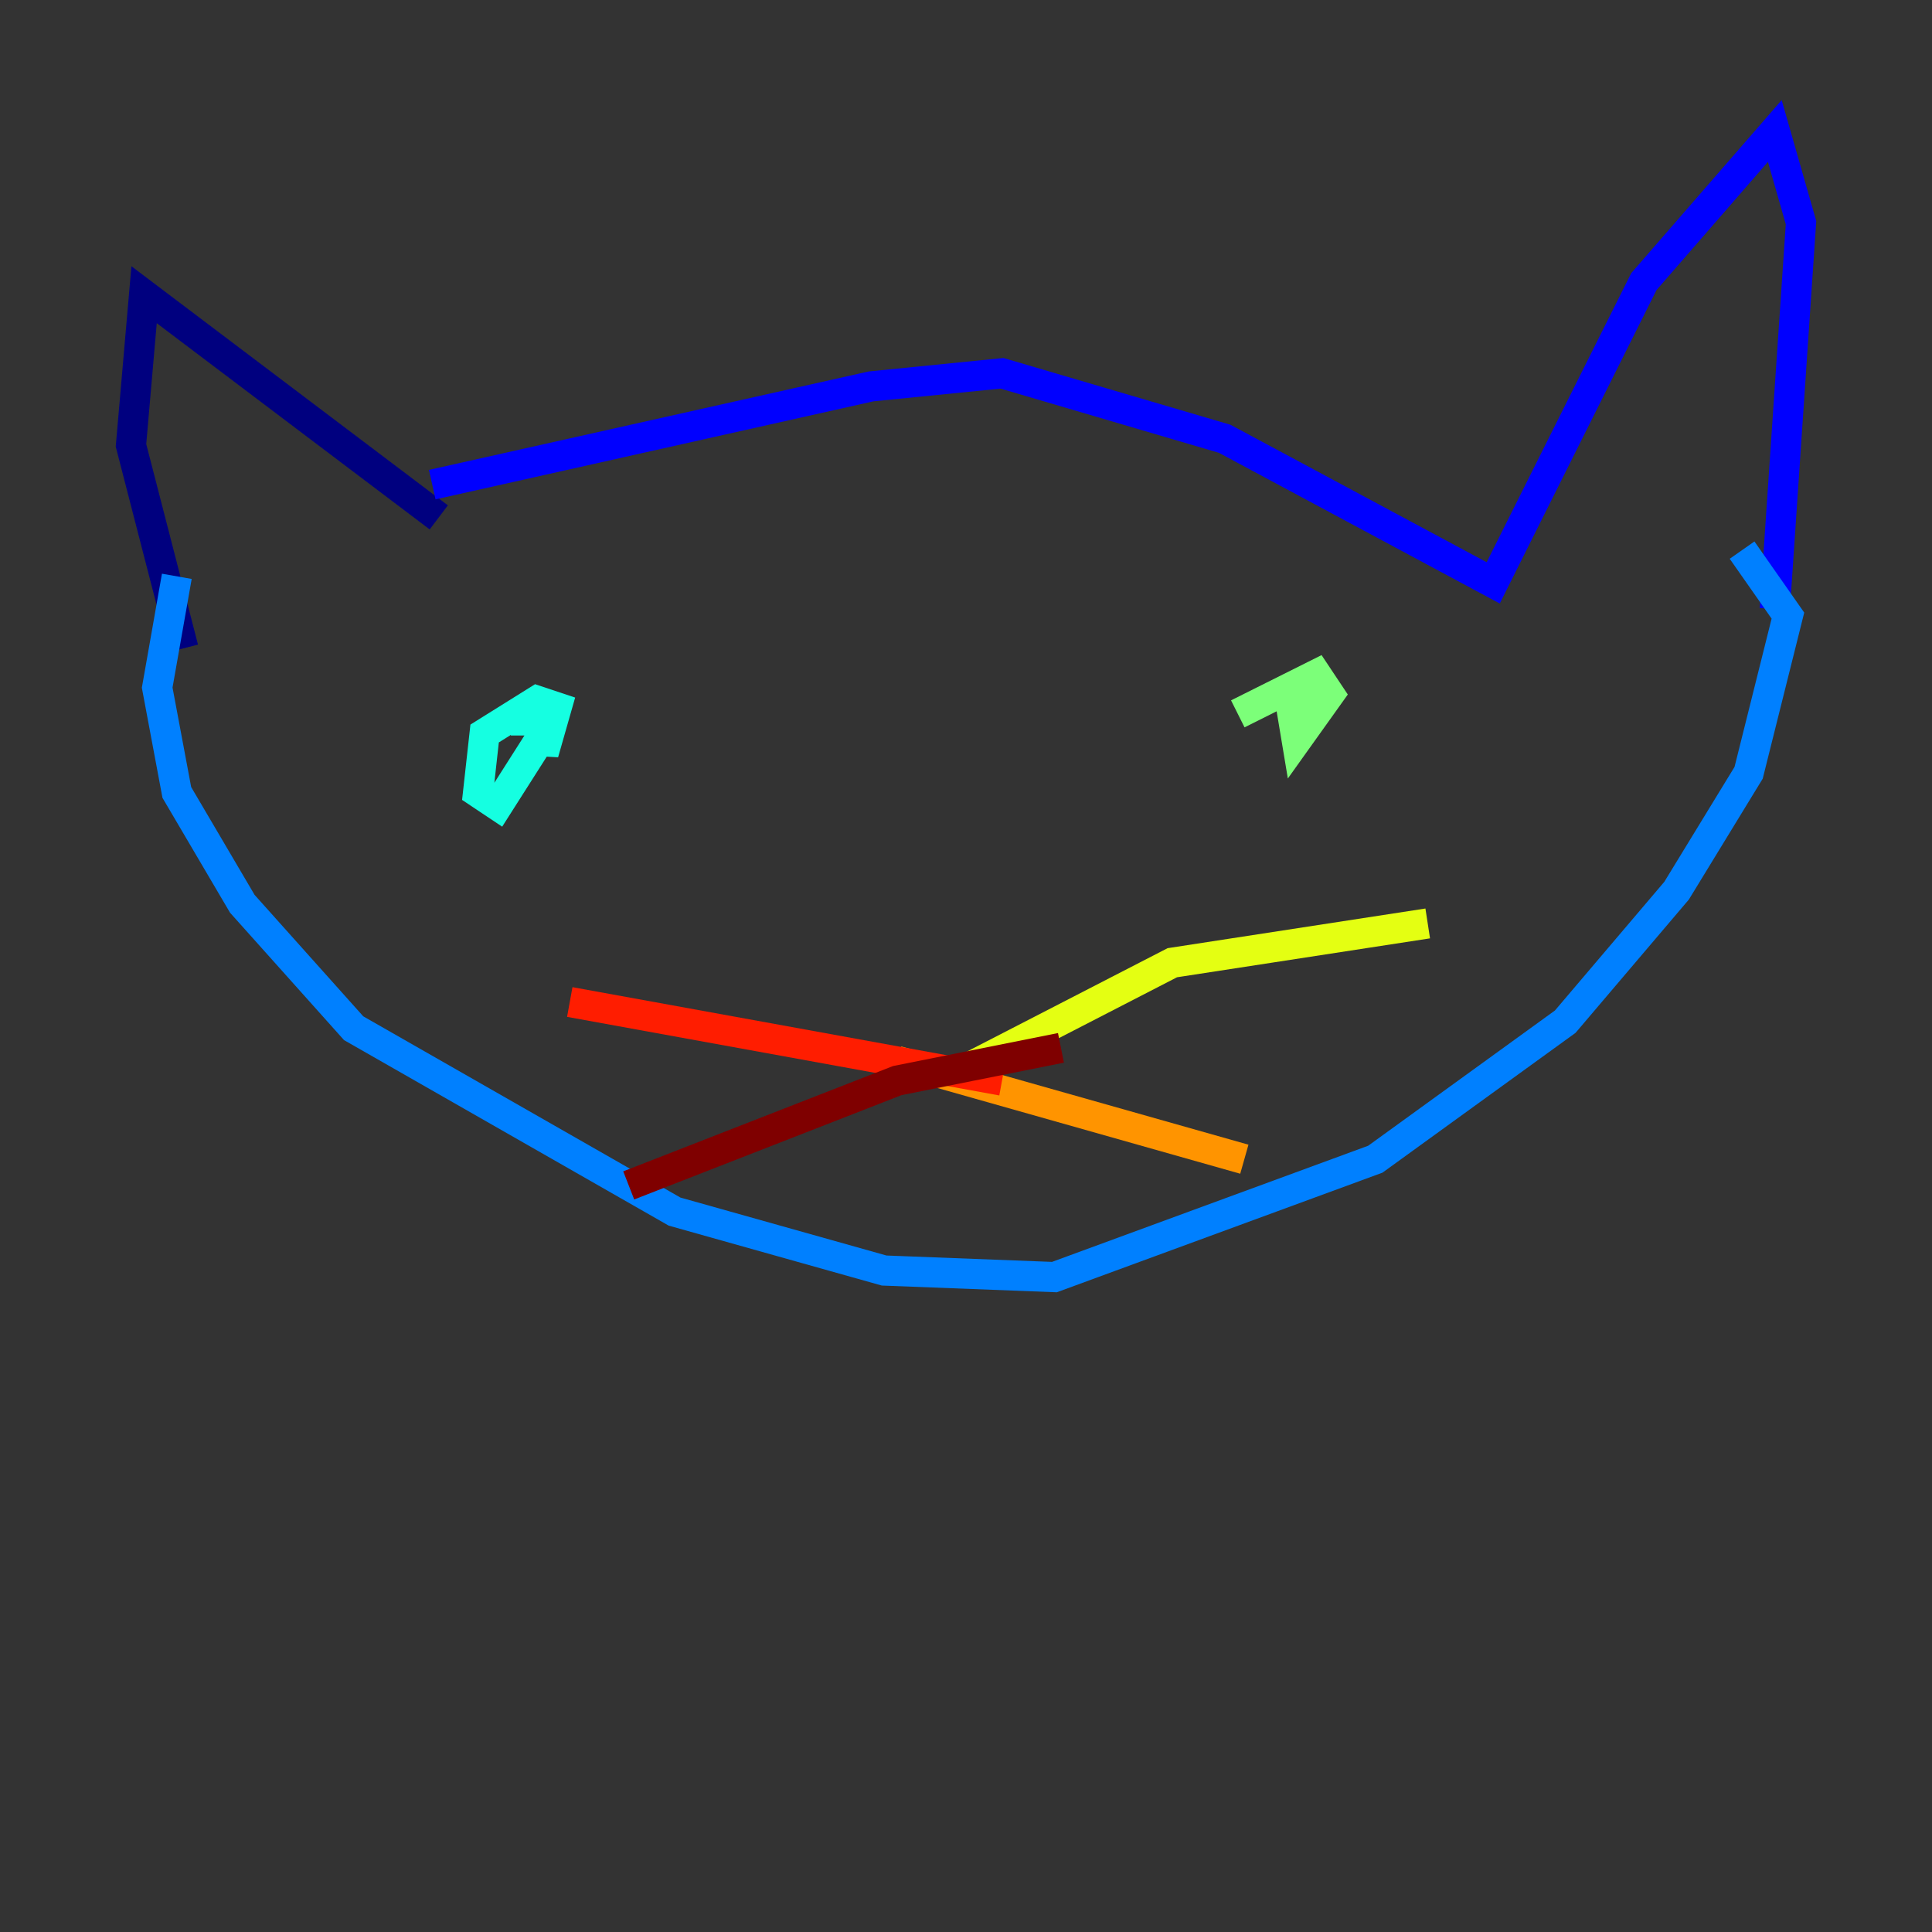 <?xml version="1.0" encoding="utf-8" ?>
<svg baseProfile="tiny" height="128" version="1.2" viewBox="0,0,128,128" width="128" xmlns="http://www.w3.org/2000/svg" xmlns:ev="http://www.w3.org/2001/xml-events" xmlns:xlink="http://www.w3.org/1999/xlink"><rect x="0" y="0" width="128" height="128" fill="#333333" stroke="none"/><defs /><polyline fill="none" points="12.149,42.956 8.678,29.505 9.546,19.525 29.071,34.278" stroke="#00007f" stroke-width="2" /><polyline fill="none" points="28.637,32.108 57.709,25.6 66.386,24.732 81.139,29.071 98.929,38.617 108.909,18.658 117.586,8.678 119.322,14.752 117.586,40.352" stroke="#0000ff" stroke-width="2" /><polyline fill="none" points="11.715,38.183 10.414,45.559 11.715,52.502 16.054,59.878 23.43,68.122 44.691,80.271 58.576,84.176 69.858,84.61 91.119,76.8 103.702,67.688 111.078,59.01 115.851,51.2 118.454,40.786 115.417,36.447" stroke="#0080ff" stroke-width="2" /><polyline fill="none" points="33.844,47.729 36.014,47.729 36.014,48.597 32.976,53.37 31.675,52.502 32.108,48.597 35.58,46.427 36.881,46.861 36.014,49.898 35.58,47.295" stroke="#15ffe1" stroke-width="2" /><polyline fill="none" points="82.007,47.295 87.214,44.691 88.081,45.993 85.912,49.031 85.478,46.427 88.081,44.691" stroke="#7cff79" stroke-width="2" /><polyline fill="none" points="63.349,71.159 77.668,63.783 94.59,61.18" stroke="#e4ff12" stroke-width="2" /><polyline fill="none" points="59.444,70.291 82.441,76.8" stroke="#ff9400" stroke-width="2" /><polyline fill="none" points="66.386,71.593 37.749,66.386" stroke="#ff1d00" stroke-width="2" /><polyline fill="none" points="70.291,69.424 59.444,71.593 41.654,78.536" stroke="#7f0000" stroke-width="2" /></svg>